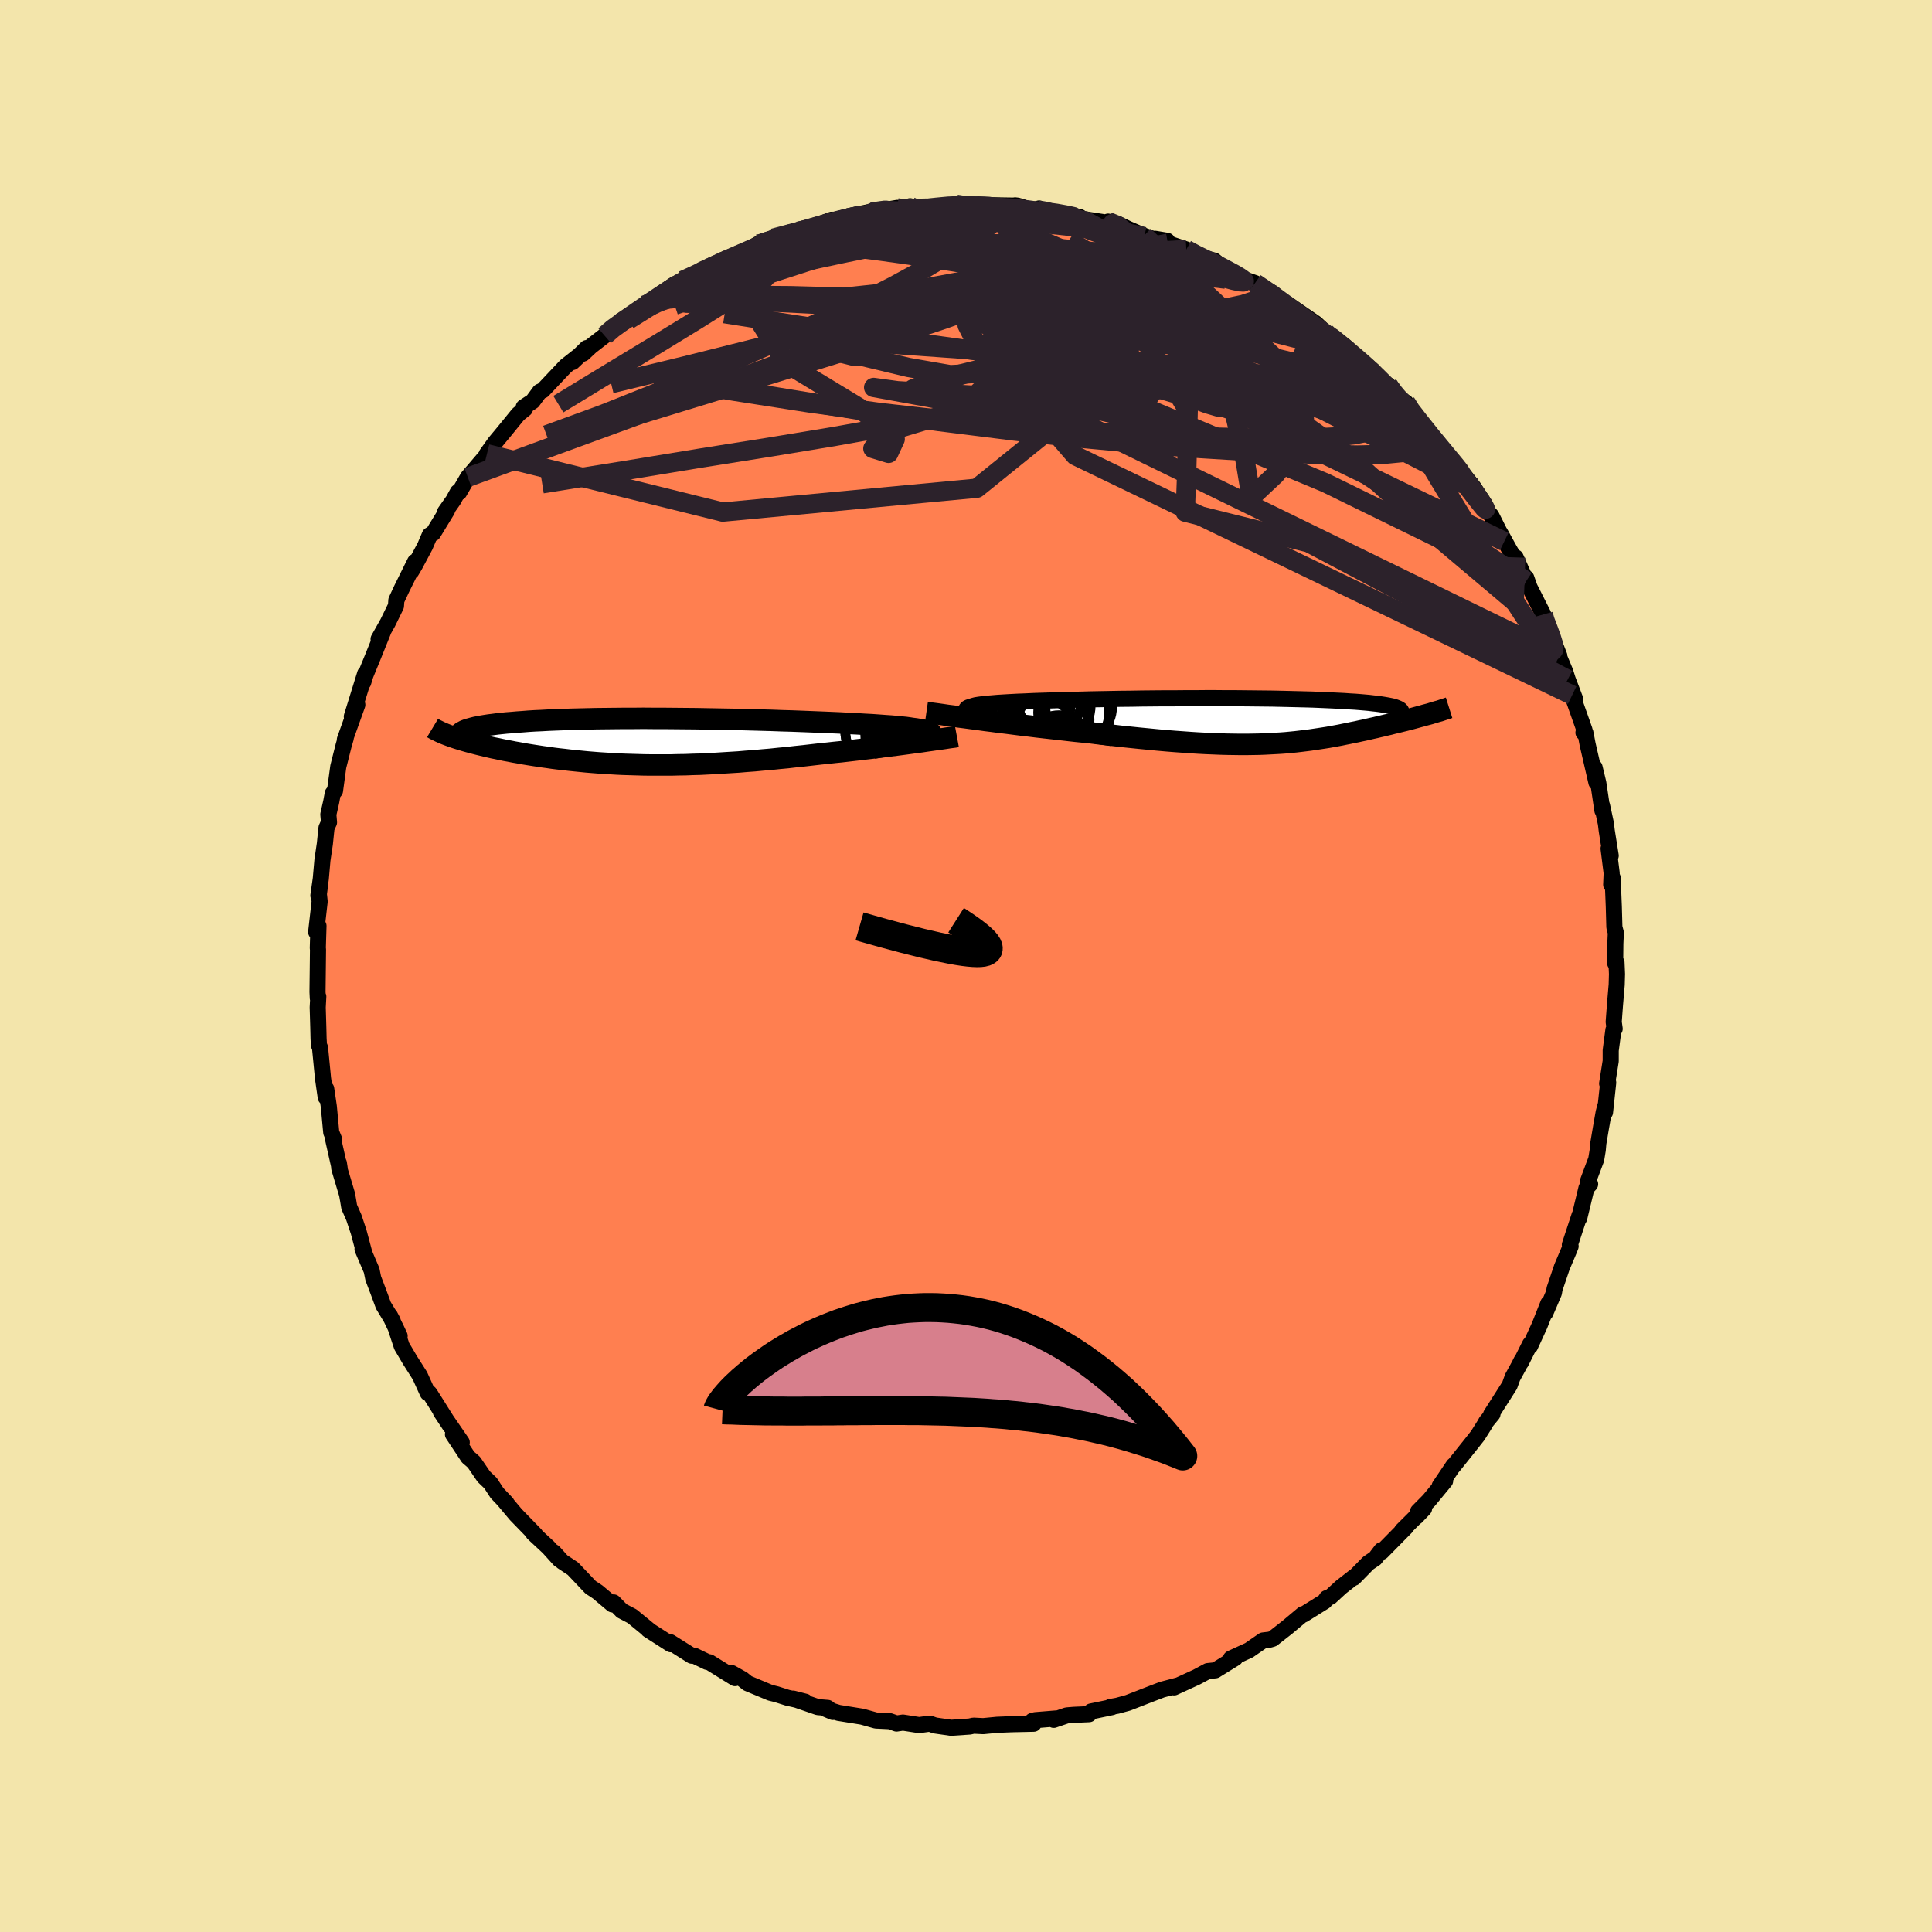 <svg viewBox="-100 -100 200 200" xmlns="http://www.w3.org/2000/svg" width="500" height="500" id="face-svg">
    <defs>
      <clipPath id="leftEyeClipPath">
        <polyline points="26.48,-0.39 26.73,-0.48 26.93,-0.56 27.08,-0.63 27.18,-0.71 27.23,-0.78 27.23,-0.85 27.19,-0.92 27.1,-0.98 26.96,-1.04 26.78,-1.1 26.55,-1.16 26.28,-1.22 25.97,-1.27 25.62,-1.33 25.22,-1.38 24.91,-1.43 24.54,-1.48 24.11,-1.52 23.62,-1.57 23.06,-1.62 22.46,-1.66 21.79,-1.71 21.08,-1.76 20.32,-1.8 19.51,-1.85 18.65,-1.89 17.76,-1.94 16.83,-1.98 15.86,-2.02 14.86,-2.06 13.84,-2.1 12.79,-2.14 11.72,-2.17 10.64,-2.21 9.54,-2.24 8.43,-2.27 7.31,-2.3 6.19,-2.32 5.07,-2.34 3.95,-2.36 2.84,-2.38 1.73,-2.39 0.63,-2.4 -0.45,-2.41 -1.51,-2.41 -2.56,-2.42 -3.59,-2.41 -4.6,-2.41 -5.58,-2.4 -6.53,-2.39 -7.46,-2.38 -8.36,-2.36 -9.23,-2.34 -10.08,-2.32 -10.88,-2.29 -11.66,-2.26 -12.41,-2.23 -13.12,-2.19 -13.8,-2.16 -14.45,-2.12 -15.07,-2.07 -15.65,-2.03 -16.21,-1.98 -16.74,-1.94 -17.23,-1.89 -17.7,-1.84 -18.15,-1.78 -18.56,-1.73 -18.95,-1.67 -19.31,-1.61 -19.64,-1.55 -19.94,-1.49 -20.22,-1.42 -20.47,-1.35 -20.7,-1.29 -20.9,-1.22 -21.08,-1.15 -21.23,-1.07 -21.36,-1 -22.41,-0.53 -22.15,-0.44 -21.88,-0.35 -21.59,-0.26 -21.29,-0.17 -20.99,-0.08 -20.67,0.01 -20.33,0.1 -19.99,0.19 -19.64,0.28 -19.27,0.37 -18.9,0.46 -18.51,0.55 -18.12,0.64 -17.71,0.72 -17.3,0.81 -16.87,0.9 -16.42,0.98 -15.97,1.07 -15.5,1.15 -15.03,1.24 -14.54,1.32 -14.04,1.4 -13.52,1.48 -13,1.56 -12.47,1.63 -11.93,1.71 -11.37,1.78 -10.81,1.84 -10.23,1.91 -9.65,1.97 -9.05,2.03 -8.45,2.09 -7.84,2.14 -7.21,2.19 -6.58,2.23 -5.94,2.27 -5.28,2.31 -4.62,2.34 -3.95,2.36 -3.27,2.38 -2.58,2.4 -1.88,2.41 -1.17,2.41 -0.45,2.41 0.28,2.41 1.02,2.39 1.77,2.38 2.52,2.35 3.29,2.33 4.07,2.29 4.86,2.25 5.65,2.2 6.46,2.15 7.27,2.1 8.09,2.03 8.92,1.97 9.76,1.89 10.6,1.82 11.45,1.73 12.31,1.65 13.17,1.55 14.04,1.46 14.91,1.36 15.78,1.26 16.48,1.19 17.19,1.11 17.89,1.04 18.58,0.96 19.27,0.88 19.96,0.8 20.63,0.72 21.3,0.64 21.96,0.56 22.61,0.48 23.24,0.4 23.87,0.32 24.47,0.24 25.06,0.16 25.63,0.08" />
      </clipPath>
      <clipPath id="rightEyeClipPath">
        <polyline points="-22.83,-0.07 -23.52,-0.2 -24.14,-0.33 -24.67,-0.46 -25.14,-0.57 -25.53,-0.68 -25.85,-0.79 -26.1,-0.88 -26.28,-0.98 -26.4,-1.06 -26.46,-1.15 -26.46,-1.22 -26.39,-1.3 -26.27,-1.37 -26.09,-1.43 -25.86,-1.5 -25.7,-1.55 -25.47,-1.61 -25.16,-1.66 -24.78,-1.71 -24.34,-1.76 -23.83,-1.8 -23.25,-1.85 -22.61,-1.89 -21.92,-1.93 -21.17,-1.97 -20.38,-2 -19.54,-2.04 -18.65,-2.07 -17.73,-2.1 -16.77,-2.13 -15.78,-2.16 -14.76,-2.18 -13.71,-2.21 -12.65,-2.23 -11.57,-2.25 -10.48,-2.27 -9.38,-2.28 -8.27,-2.3 -7.17,-2.31 -6.06,-2.32 -4.95,-2.32 -3.86,-2.33 -2.77,-2.33 -1.7,-2.34 -0.65,-2.34 0.39,-2.33 1.41,-2.33 2.41,-2.32 3.38,-2.31 4.32,-2.3 5.24,-2.29 6.13,-2.27 6.99,-2.25 7.81,-2.23 8.61,-2.21 9.37,-2.19 10.1,-2.16 10.79,-2.13 11.45,-2.1 12.08,-2.07 12.68,-2.04 13.24,-2 13.78,-1.97 14.28,-1.93 14.75,-1.89 15.2,-1.85 15.61,-1.8 16,-1.76 16.36,-1.71 16.69,-1.66 16.99,-1.61 17.26,-1.56 17.51,-1.51 17.73,-1.46 17.92,-1.4 18.08,-1.34 18.22,-1.28 18.34,-1.22 18.43,-1.16 21.3,-0.66 21.03,-0.59 20.76,-0.51 20.48,-0.44 20.19,-0.36 19.9,-0.28 19.6,-0.2 19.29,-0.12 18.98,-0.04 18.65,0.04 18.33,0.12 18,0.2 17.66,0.28 17.32,0.37 16.97,0.45 16.61,0.54 16.25,0.62 15.88,0.71 15.51,0.79 15.12,0.88 14.73,0.97 14.34,1.05 13.94,1.14 13.53,1.22 13.11,1.31 12.7,1.39 12.27,1.48 11.84,1.56 11.4,1.64 10.96,1.72 10.51,1.79 10.05,1.86 9.58,1.93 9.11,2 8.63,2.06 8.14,2.12 7.63,2.18 7.12,2.23 6.6,2.28 6.06,2.32 5.51,2.35 4.94,2.38 4.36,2.41 3.77,2.43 3.16,2.44 2.53,2.45 1.88,2.45 1.21,2.44 0.52,2.43 -0.19,2.41 -0.92,2.38 -1.67,2.35 -2.44,2.31 -3.24,2.26 -4.07,2.2 -4.91,2.14 -5.78,2.07 -6.68,1.99 -7.59,1.9 -8.53,1.81 -9.5,1.71 -10.48,1.61 -11.49,1.49 -12.51,1.38 -13.56,1.25 -14.34,1.17 -15.14,1.09 -15.94,1 -16.73,0.91 -17.53,0.82 -18.34,0.73 -19.13,0.64 -19.93,0.54 -20.72,0.45 -21.5,0.35 -22.27,0.25 -23.03,0.16 -23.78,0.06 -24.51,-0.03 -25.22,-0.13" />
      </clipPath>
      <filter id="fuzzy">
        <feTurbulence id="turbulence" baseFrequency="0.05" numOctaves="3" type="noise" result="noise" />
        <feDisplacementMap in="SourceGraphic" in2="noise" scale="2" />
      </filter>
      <linearGradient id="rainbowGradient" x1="0%" y1="0%" x2="100%" y2="0%">
        <stop offset="0%" style="stop-color: [object Object]; stop-opacity: 1" />
        <stop offset="50%" style="stop-color: [object Object]; stop-opacity: 1" />
        <stop offset="100%" style="stop-color: [object Object]; stop-opacity: 1" />
      </linearGradient>
    </defs>
    <rect x="-100" y="-100" width="100%" height="100%" fill="rgb(243, 229, 171)" />
    <polyline id="faceContour" points="67.34,-0.36 67.39,0.83 67.36,1.93 67.18,4.04 67.05,5.79 67.15,6.5 67.02,6.62 66.74,8.74 66.74,9.84 66.37,12.17 66.48,12.07 66.15,15.14 66.19,14.47 66.01,15.16 65.73,16.75 65.46,18.35 65.4,19.04 65.24,20.01 64.4,22.25 64.61,22.58 64.23,22.99 63.48,26.1 63.52,25.8 62.51,28.87 62.59,29.01 62.41,29.47 61.69,31.17 60.93,33.42 60.86,33.84 59.97,35.92 60.28,34.93 59.38,37.2 58.39,39.36 58.39,39.15 57.44,41.05 57.49,40.88 57.26,41.34 56.58,42.58 56.28,43.41 54.35,46.44 54.5,46.39 53.85,47.18 53.73,47.41 52.98,48.6 52.4,49.34 50.44,51.79 50.47,51.7 49.03,53.84 49.6,53.3 47.93,55.32 46.8,56.46 46.62,57.01 47.42,56.17 45.13,58.45 45.55,58.09 43.04,60.64 43,60.48 42.36,61.32 41.65,61.8 40.15,63.33 40.14,63.27 38.83,64.29 37.71,65.32 37.34,65.44 37.13,65.77 34.93,67.14 34.88,67.1 33.27,68.45 31.74,69.65 31.43,69.74 30.76,69.82 29.3,70.83 27.42,71.69 27.87,71.64 25.91,72.85 25.82,72.91 25.03,72.99 23.87,73.61 21.54,74.68 21.67,74.56 21.94,74.48 20.3,74.91 19.15,75.35 16.76,76.28 15.66,76.58 14.92,76.71 15.12,76.72 12.95,77.17 12.74,77.45 11.16,77.52 10.43,77.58 9.08,78.04 9.26,77.9 7.18,78.07 6.86,78.15 7,78.44 4.72,78.49 3.23,78.55 1.78,78.69 0.78,78.64 0.38,78.73 -1.54,78.86 -3.21,78.62 -3.73,78.44 -3.97,78.46 -4.85,78.58 -6.53,78.32 -7.19,78.42 -7.87,78.18 -9.32,78.11 -10.75,77.71 -13.18,77.32 -14.52,76.91 -13.79,77.22 -14.32,76.8 -15.34,76.72 -17.89,75.84 -16.64,76.16 -18.48,75.75 -19.61,75.39 -20.26,75.23 -22.61,74.25 -23.13,73.83 -24.25,73.2 -24.28,73.46 -23.91,73.72 -26.56,72.08 -26.8,72.04 -28.12,71.4 -28.39,71.4 -30.61,70 -30.56,70.21 -32.9,68.71 -32.78,68.77 -34.56,67.31 -35.63,66.75 -36.48,65.88 -36.6,66.09 -38.13,64.8 -38.55,64.52 -38.85,64.33 -40.69,62.39 -41.82,61.64 -42.68,60.68 -42.09,61.44 -43.23,60.18 -44.79,58.73 -44.58,58.87 -46.6,56.79 -47.79,55.37 -47.56,55.6 -48.55,54.56 -49.22,53.53 -49.92,52.86 -50.93,51.38 -51.14,51.19 -51.54,50.85 -53.11,48.48 -52.2,49.31 -54.37,46.15 -53.39,47.63 -55.52,44.24 -55.56,44.2 -55.72,44.21 -56.53,42.42 -57.56,40.8 -58.41,39.36 -59.07,37.36 -58.63,38.3 -59.65,36.17 -59.35,36.73 -60.31,35.14 -60.85,33.68 -61.36,32.34 -61.53,31.51 -62.47,29.31 -62.3,29.66 -62.87,27.53 -63.37,26.03 -63.85,24.94 -63.96,24.27 -64.07,23.65 -64.88,20.94 -64.92,20.41 -64.84,20.93 -65.5,18 -65.41,17.95 -65.71,17.22 -65.96,14.55 -66.23,12.72 -66.28,13.59 -66.56,11.64 -66.87,8.46 -66.98,8.2 -67.02,7.52 -67.05,6.3 -67.11,4.28 -67.05,3.17 -67.1,3.33 -67.13,2.68 -67.08,-1.69 -67.1,-1.87 -67.03,-4.15 -67.27,-3.52 -66.91,-6.67 -66.99,-7.45 -66.91,-8.07 -67.04,-7.29 -66.79,-9.04 -66.62,-10.97 -66.37,-12.65 -66.2,-14.3 -65.94,-14.87 -66.01,-15.69 -65.71,-17.01 -65.55,-17.87 -65.32,-18.14 -64.98,-20.64 -64.43,-22.82 -64.21,-23.58 -64.3,-23.43 -63.73,-25.03 -63.01,-27.04 -63.58,-25.82 -62.2,-30.26 -62.4,-29.36 -62.16,-30.14 -61.43,-31.92 -60.33,-34.65 -60.81,-33.84 -59.86,-35.53 -59.01,-37.27 -58.97,-37.86 -58.42,-39.04 -57.03,-41.85 -57.42,-40.86 -57.06,-41.47 -56,-43.46 -55.51,-44.61 -55.16,-44.8 -53.72,-47.16 -53.94,-46.98 -53.08,-48.2 -52.61,-49.06 -52.47,-49.03 -51.57,-50.59 -49.41,-53.12 -49.61,-53 -49.59,-53.02 -48.77,-54.17 -47.88,-55.24 -46.35,-57.12 -45.66,-57.67 -45.79,-57.85 -44.86,-58.46 -44.13,-59.45 -43.81,-59.59 -41.44,-62.1 -39.87,-63.34 -40.73,-62.52 -39.26,-63.97 -39.63,-63.4 -38.84,-64.14 -37.41,-65.25 -36.51,-66.13 -35.73,-66.61 -35.01,-67.07 -33.3,-68.41 -33.08,-68.59 -31.32,-69.73 -31.79,-69.46 -30.23,-70.53 -29.3,-70.98 -27.59,-71.69 -28.06,-71.64 -26.13,-72.49 -25.19,-73.09 -22.66,-74.05 -23.15,-73.7 -21.55,-74.73 -21.08,-74.82 -18.55,-75.63 -19.93,-75.35 -17.95,-75.86 -17.37,-76.06 -16.36,-76.17 -16.19,-76.41 -13.91,-77.25 -12.32,-77.24 -12.15,-77.62 -9.2,-78.21 -8.64,-78.21 -9.22,-78.13 -7.12,-78.48 -6.47,-78.23 -5.79,-78.65 -4.77,-78.33 -2.81,-78.55 -1,-78.85 -0.96,-78.8 1.25,-78.55 -0.29,-78.83 3.33,-78.74 5.34,-78.71 5.08,-78.74 5.65,-78.63 6.51,-78.31 8.06,-78.08 7.57,-78.42 8.22,-78.13 9.07,-77.82 11.79,-77.53 11.31,-77.45 15.24,-76.85 14.71,-77.06 15.86,-76.76 16.77,-76.31 18.43,-75.59 20.27,-74.94 20.83,-75.07 19.58,-75.28 20.9,-74.81 22.81,-74.17 24.56,-73.24 23.46,-73.61 25.71,-73.02 26.91,-72.03 27.91,-71.6 28.33,-71.25 29.93,-70.69 30.45,-70.29 31.75,-69.68 33.17,-68.44 32.91,-68.52 33.32,-68.51 36.21,-66.52 37.65,-65.17 37.23,-65.56 37.65,-65.2 37.44,-65.43 39.23,-64.15 40.8,-62.46 42.18,-61.6 41.29,-62.35 43.04,-60.3 43.7,-60.14 44.17,-59.21 45.53,-58.33 45.27,-58.32 47.73,-55.45 48.04,-55.13 48.22,-54.75 49.23,-53.48 50.21,-52.46 51.29,-51.01 51.75,-50.51 51.64,-50.72 52.56,-49.54 53.72,-47.76 53.45,-47.65 54.38,-46.62 55.72,-43.95 55.29,-44.85 56.21,-43.18 56.97,-41.88 56.9,-42.3 57.99,-39.85 58,-40.17 58.34,-39.2 59.76,-36.39 59.58,-36.46 60.56,-34.31 61.42,-32.11 61.08,-32.65 61.03,-32.88 62.03,-30.48 62.29,-29.66 63.06,-27.63 62.75,-28.04 64.03,-24.42 63.92,-24.16 64.12,-24.15 64.35,-22.95 65.26,-19 65.07,-20.56 65.46,-18.93 65.88,-16.1 65.84,-16.62 66.24,-14.75 66.33,-14 66.74,-11.42 66.52,-12.15 66.84,-9.61 66.79,-8.42 66.94,-9.13 67.06,-6.17 67.12,-4.02 67.27,-3.44 67.22,-2.32 67.2,-0.3 67.34,-0.36 67.39,0.83" fill="rgb(255, 127, 80)" stroke="black" stroke-width="1.667" stroke-linejoin="round" filter="url(#fuzzy)" />
    <g transform="translate(26.5 -25.39)">
      <polyline id="rightCountour" points="-22.83,-0.07 -23.52,-0.2 -24.14,-0.33 -24.67,-0.46 -25.14,-0.57 -25.53,-0.68 -25.85,-0.79 -26.1,-0.88 -26.28,-0.98 -26.4,-1.06 -26.46,-1.15 -26.46,-1.22 -26.39,-1.3 -26.27,-1.37 -26.09,-1.43 -25.86,-1.5 -25.7,-1.55 -25.47,-1.61 -25.16,-1.66 -24.78,-1.71 -24.34,-1.76 -23.83,-1.8 -23.25,-1.85 -22.61,-1.89 -21.92,-1.93 -21.17,-1.97 -20.38,-2 -19.54,-2.04 -18.65,-2.07 -17.73,-2.1 -16.77,-2.13 -15.78,-2.16 -14.76,-2.18 -13.71,-2.21 -12.65,-2.23 -11.57,-2.25 -10.48,-2.27 -9.38,-2.28 -8.27,-2.3 -7.17,-2.31 -6.06,-2.32 -4.95,-2.32 -3.86,-2.33 -2.77,-2.33 -1.7,-2.34 -0.65,-2.34 0.39,-2.33 1.41,-2.33 2.41,-2.32 3.38,-2.31 4.32,-2.3 5.24,-2.29 6.13,-2.27 6.99,-2.25 7.81,-2.23 8.61,-2.21 9.37,-2.19 10.1,-2.16 10.79,-2.13 11.45,-2.1 12.08,-2.07 12.68,-2.04 13.24,-2 13.78,-1.97 14.28,-1.93 14.75,-1.89 15.2,-1.85 15.61,-1.8 16,-1.76 16.36,-1.71 16.69,-1.66 16.99,-1.61 17.26,-1.56 17.51,-1.51 17.73,-1.46 17.92,-1.4 18.08,-1.34 18.22,-1.28 18.34,-1.22 18.43,-1.16 21.3,-0.66 21.03,-0.59 20.76,-0.51 20.48,-0.44 20.19,-0.36 19.9,-0.28 19.6,-0.2 19.29,-0.12 18.98,-0.04 18.65,0.04 18.33,0.12 18,0.2 17.66,0.28 17.32,0.37 16.97,0.45 16.61,0.54 16.25,0.62 15.88,0.71 15.51,0.79 15.12,0.88 14.73,0.97 14.34,1.05 13.94,1.14 13.53,1.22 13.11,1.31 12.7,1.39 12.27,1.48 11.84,1.56 11.4,1.64 10.96,1.72 10.51,1.79 10.05,1.86 9.58,1.93 9.11,2 8.63,2.06 8.14,2.12 7.63,2.18 7.12,2.23 6.6,2.28 6.06,2.32 5.51,2.35 4.94,2.38 4.36,2.41 3.77,2.43 3.16,2.44 2.53,2.45 1.88,2.45 1.21,2.44 0.52,2.43 -0.19,2.41 -0.92,2.38 -1.67,2.35 -2.44,2.31 -3.24,2.26 -4.07,2.2 -4.91,2.14 -5.78,2.07 -6.68,1.99 -7.59,1.9 -8.53,1.81 -9.5,1.71 -10.48,1.61 -11.49,1.49 -12.51,1.38 -13.56,1.25 -14.34,1.17 -15.14,1.09 -15.94,1 -16.73,0.91 -17.53,0.82 -18.34,0.73 -19.13,0.64 -19.93,0.54 -20.72,0.45 -21.5,0.35 -22.27,0.25 -23.03,0.16 -23.78,0.06 -24.51,-0.03 -25.22,-0.13" fill="white" stroke="white" stroke-width="0" stroke-linejoin="round" filter="url(#fuzzy)" />
    </g>
    <g transform="translate(-30.82 -23.22)">
      <polyline id="leftCountour" points="26.48,-0.39 26.73,-0.48 26.93,-0.56 27.08,-0.63 27.18,-0.71 27.23,-0.78 27.23,-0.85 27.19,-0.92 27.1,-0.98 26.96,-1.04 26.78,-1.1 26.55,-1.16 26.28,-1.22 25.97,-1.27 25.62,-1.33 25.22,-1.38 24.91,-1.43 24.54,-1.48 24.11,-1.52 23.62,-1.57 23.06,-1.62 22.46,-1.66 21.79,-1.71 21.08,-1.76 20.32,-1.8 19.51,-1.85 18.65,-1.89 17.76,-1.94 16.83,-1.98 15.86,-2.02 14.86,-2.06 13.84,-2.1 12.79,-2.14 11.72,-2.17 10.64,-2.21 9.54,-2.24 8.43,-2.27 7.31,-2.3 6.19,-2.32 5.07,-2.34 3.95,-2.36 2.84,-2.38 1.73,-2.39 0.63,-2.4 -0.45,-2.41 -1.51,-2.41 -2.56,-2.42 -3.59,-2.41 -4.6,-2.41 -5.58,-2.4 -6.53,-2.39 -7.46,-2.38 -8.36,-2.36 -9.23,-2.34 -10.08,-2.32 -10.88,-2.29 -11.66,-2.26 -12.41,-2.23 -13.12,-2.19 -13.8,-2.16 -14.45,-2.12 -15.07,-2.07 -15.65,-2.03 -16.21,-1.98 -16.74,-1.94 -17.23,-1.89 -17.7,-1.84 -18.15,-1.78 -18.56,-1.73 -18.95,-1.67 -19.31,-1.61 -19.64,-1.55 -19.94,-1.49 -20.22,-1.42 -20.47,-1.35 -20.7,-1.29 -20.9,-1.22 -21.08,-1.15 -21.23,-1.07 -21.36,-1 -22.41,-0.53 -22.15,-0.44 -21.88,-0.35 -21.59,-0.26 -21.29,-0.17 -20.99,-0.08 -20.67,0.01 -20.33,0.1 -19.99,0.19 -19.64,0.28 -19.27,0.37 -18.9,0.46 -18.51,0.55 -18.12,0.64 -17.71,0.72 -17.3,0.81 -16.87,0.9 -16.42,0.98 -15.97,1.07 -15.5,1.15 -15.03,1.24 -14.54,1.32 -14.04,1.4 -13.52,1.48 -13,1.56 -12.47,1.63 -11.93,1.71 -11.37,1.78 -10.81,1.84 -10.23,1.91 -9.65,1.97 -9.05,2.03 -8.45,2.09 -7.84,2.14 -7.21,2.19 -6.58,2.23 -5.94,2.27 -5.28,2.31 -4.62,2.34 -3.95,2.36 -3.27,2.38 -2.58,2.4 -1.88,2.41 -1.17,2.41 -0.45,2.41 0.28,2.41 1.02,2.39 1.77,2.38 2.52,2.35 3.29,2.33 4.07,2.29 4.86,2.25 5.65,2.2 6.46,2.15 7.27,2.1 8.09,2.03 8.92,1.97 9.76,1.89 10.6,1.82 11.45,1.73 12.31,1.65 13.17,1.55 14.04,1.46 14.91,1.36 15.78,1.26 16.48,1.19 17.19,1.11 17.89,1.04 18.58,0.96 19.27,0.88 19.96,0.8 20.63,0.72 21.3,0.64 21.96,0.56 22.61,0.48 23.24,0.4 23.87,0.32 24.47,0.24 25.06,0.16 25.63,0.08" fill="white" stroke="white" stroke-width="0" stroke-linejoin="round" filter="url(#fuzzy)" />
    </g>
    <g transform="translate(26.5 -25.39)">
      <polyline id="rightUpper" points="-11.39,1.8 -12.92,1.57 -14.37,1.34 -15.73,1.13 -17,0.93 -18.18,0.74 -19.28,0.56 -20.29,0.39 -21.22,0.23 -22.07,0.08 -22.83,-0.07 -23.52,-0.2 -24.14,-0.33 -24.67,-0.46 -25.14,-0.57 -25.53,-0.68 -25.85,-0.79 -26.1,-0.88 -26.28,-0.98 -26.4,-1.06 -26.46,-1.15 -26.46,-1.22 -26.39,-1.3 -26.27,-1.37 -26.09,-1.43 -25.86,-1.5 -25.7,-1.55 -25.47,-1.61 -25.16,-1.66 -24.78,-1.71 -24.34,-1.76 -23.83,-1.8 -23.25,-1.85 -22.61,-1.89 -21.92,-1.93 -21.17,-1.97 -20.38,-2 -19.54,-2.04 -18.65,-2.07 -17.73,-2.1 -16.77,-2.13 -15.78,-2.16 -14.76,-2.18 -13.71,-2.21 -12.65,-2.23 -11.57,-2.25 -10.48,-2.27 -9.38,-2.28 -8.27,-2.3 -7.17,-2.31 -6.06,-2.32 -4.95,-2.32 -3.86,-2.33 -2.77,-2.33 -1.7,-2.34 -0.65,-2.34 0.39,-2.33 1.41,-2.33 2.41,-2.32 3.38,-2.31 4.32,-2.3 5.24,-2.29 6.13,-2.27 6.99,-2.25 7.81,-2.23 8.61,-2.21 9.37,-2.19 10.1,-2.16 10.79,-2.13 11.45,-2.1 12.08,-2.07 12.68,-2.04 13.24,-2 13.78,-1.97 14.28,-1.93 14.75,-1.89 15.2,-1.85 15.61,-1.8 16,-1.76 16.36,-1.71 16.69,-1.66 16.99,-1.61 17.26,-1.56 17.51,-1.51 17.73,-1.46 17.92,-1.4 18.08,-1.34 18.22,-1.28 18.34,-1.22 18.43,-1.16 18.5,-1.1 18.54,-1.04 18.56,-0.97 18.56,-0.91 18.54,-0.84 18.49,-0.77 18.43,-0.7 18.35,-0.63 18.24,-0.56 18.12,-0.48" fill="none" stroke="black" stroke-width="1.667" stroke-linejoin="round" filter="url(#fuzzy)" />
      <polyline id="rightLower" points="-30.6,-0.86 -30.25,-0.81 -29.86,-0.76 -29.41,-0.7 -28.92,-0.63 -28.38,-0.55 -27.81,-0.48 -27.21,-0.39 -26.57,-0.31 -25.91,-0.22 -25.22,-0.13 -24.51,-0.03 -23.78,0.06 -23.03,0.16 -22.27,0.25 -21.5,0.35 -20.72,0.45 -19.93,0.54 -19.13,0.64 -18.34,0.73 -17.53,0.82 -16.73,0.91 -15.94,1 -15.14,1.09 -14.34,1.17 -13.56,1.25 -12.51,1.38 -11.49,1.49 -10.48,1.61 -9.5,1.71 -8.53,1.81 -7.59,1.9 -6.68,1.99 -5.78,2.07 -4.91,2.14 -4.07,2.2 -3.24,2.26 -2.44,2.31 -1.67,2.35 -0.92,2.38 -0.19,2.41 0.52,2.43 1.21,2.44 1.88,2.45 2.53,2.45 3.16,2.44 3.77,2.43 4.36,2.41 4.94,2.38 5.51,2.35 6.06,2.32 6.6,2.28 7.12,2.23 7.63,2.18 8.14,2.12 8.63,2.06 9.11,2 9.58,1.93 10.05,1.86 10.51,1.79 10.96,1.72 11.4,1.64 11.84,1.56 12.27,1.48 12.7,1.39 13.11,1.31 13.53,1.22 13.94,1.14 14.34,1.05 14.73,0.97 15.12,0.88 15.51,0.79 15.88,0.71 16.25,0.62 16.61,0.54 16.97,0.45 17.32,0.37 17.66,0.28 18,0.2 18.33,0.12 18.65,0.04 18.98,-0.04 19.29,-0.12 19.6,-0.2 19.9,-0.28 20.19,-0.36 20.48,-0.44 20.76,-0.51 21.03,-0.59 21.3,-0.66 21.56,-0.73 21.81,-0.81 22.05,-0.88 22.28,-0.95 22.51,-1.01 22.72,-1.08 22.93,-1.15 23.13,-1.21 23.32,-1.28 23.51,-1.34" fill="none" stroke="black" stroke-width="2.222" stroke-linejoin="round" filter="url(#fuzzy)" />
      <circle r="3.266" cx="-17.859" cy="-1.93" stroke="black" fill="none" stroke-width="1.0" filter="url(#fuzzy)" clip-path="url(#rightEyeClipPath)" /><circle r="4.434" cx="-18.144" cy="-0.12" stroke="black" fill="none" stroke-width="1.0" filter="url(#fuzzy)" clip-path="url(#rightEyeClipPath)" /><circle r="3.84" cx="-17.579" cy="0.76" stroke="black" fill="none" stroke-width="1.0" filter="url(#fuzzy)" clip-path="url(#rightEyeClipPath)" /><circle r="3.678" cx="-15.359" cy="-0.845" stroke="black" fill="none" stroke-width="1.0" filter="url(#fuzzy)" clip-path="url(#rightEyeClipPath)" /><circle r="4.492" cx="-18.079" cy="-1.65" stroke="black" fill="none" stroke-width="1.0" filter="url(#fuzzy)" clip-path="url(#rightEyeClipPath)" /><circle r="3.396" cx="-16.874" cy="2.82" stroke="black" fill="none" stroke-width="1.0" filter="url(#fuzzy)" clip-path="url(#rightEyeClipPath)" /><circle r="3.452" cx="-14.829" cy="-1.4" stroke="black" fill="none" stroke-width="1.0" filter="url(#fuzzy)" clip-path="url(#rightEyeClipPath)" /><circle r="3.54" cx="-19.244" cy="-1.34" stroke="black" fill="none" stroke-width="1.0" filter="url(#fuzzy)" clip-path="url(#rightEyeClipPath)" /><circle r="4.876" cx="-16.509" cy="-0.59" stroke="black" fill="none" stroke-width="1.0" filter="url(#fuzzy)" clip-path="url(#rightEyeClipPath)" /><circle r="3.482" cx="-18.704" cy="1.1" stroke="black" fill="none" stroke-width="1.0" filter="url(#fuzzy)" clip-path="url(#rightEyeClipPath)" />
      </g>
    <g transform="translate(-30.82 -23.22)">
      <polyline id="leftUpper" points="21.22,0.67 21.97,0.54 22.68,0.42 23.33,0.3 23.93,0.19 24.48,0.08 24.98,-0.02 25.43,-0.12 25.83,-0.22 26.18,-0.31 26.48,-0.39 26.73,-0.48 26.93,-0.56 27.08,-0.63 27.18,-0.71 27.23,-0.78 27.23,-0.85 27.19,-0.92 27.1,-0.98 26.96,-1.04 26.78,-1.1 26.55,-1.16 26.28,-1.22 25.97,-1.27 25.62,-1.33 25.22,-1.38 24.91,-1.43 24.54,-1.48 24.11,-1.52 23.62,-1.57 23.06,-1.62 22.46,-1.66 21.79,-1.71 21.08,-1.76 20.32,-1.8 19.51,-1.85 18.65,-1.89 17.76,-1.94 16.83,-1.98 15.86,-2.02 14.86,-2.06 13.84,-2.1 12.79,-2.14 11.72,-2.17 10.64,-2.21 9.54,-2.24 8.43,-2.27 7.31,-2.3 6.19,-2.32 5.07,-2.34 3.95,-2.36 2.84,-2.38 1.73,-2.39 0.63,-2.4 -0.45,-2.41 -1.51,-2.41 -2.56,-2.42 -3.59,-2.41 -4.6,-2.41 -5.58,-2.4 -6.53,-2.39 -7.46,-2.38 -8.36,-2.36 -9.23,-2.34 -10.08,-2.32 -10.88,-2.29 -11.66,-2.26 -12.41,-2.23 -13.12,-2.19 -13.8,-2.16 -14.45,-2.12 -15.07,-2.07 -15.65,-2.03 -16.21,-1.98 -16.74,-1.94 -17.23,-1.89 -17.7,-1.84 -18.15,-1.78 -18.56,-1.73 -18.95,-1.67 -19.31,-1.61 -19.64,-1.55 -19.94,-1.49 -20.22,-1.42 -20.47,-1.35 -20.7,-1.29 -20.9,-1.22 -21.08,-1.15 -21.23,-1.07 -21.36,-1 -21.47,-0.93 -21.55,-0.85 -21.62,-0.77 -21.66,-0.7 -21.68,-0.62 -21.68,-0.54 -21.66,-0.46 -21.62,-0.38 -21.56,-0.29 -21.49,-0.21" fill="none" stroke="black" stroke-width="2.222" stroke-linejoin="round" filter="url(#fuzzy)" />
      <polyline id="leftLower" points="29.88,-0.53 29.61,-0.48 29.29,-0.44 28.94,-0.39 28.56,-0.33 28.14,-0.27 27.69,-0.21 27.21,-0.14 26.71,-0.07 26.18,0.01 25.63,0.08 25.06,0.16 24.47,0.24 23.87,0.32 23.24,0.4 22.61,0.48 21.96,0.56 21.3,0.64 20.63,0.72 19.96,0.8 19.27,0.88 18.58,0.96 17.89,1.04 17.19,1.11 16.48,1.19 15.78,1.26 14.91,1.36 14.04,1.46 13.17,1.55 12.31,1.65 11.45,1.73 10.6,1.82 9.76,1.89 8.92,1.97 8.09,2.03 7.27,2.1 6.46,2.15 5.65,2.2 4.86,2.25 4.07,2.29 3.29,2.33 2.52,2.35 1.77,2.38 1.02,2.39 0.28,2.41 -0.45,2.41 -1.17,2.41 -1.88,2.41 -2.58,2.4 -3.27,2.38 -3.95,2.36 -4.62,2.34 -5.28,2.31 -5.94,2.27 -6.58,2.23 -7.21,2.19 -7.84,2.14 -8.45,2.09 -9.05,2.03 -9.65,1.97 -10.23,1.91 -10.81,1.84 -11.37,1.78 -11.93,1.71 -12.47,1.63 -13,1.56 -13.52,1.48 -14.04,1.4 -14.54,1.32 -15.03,1.24 -15.5,1.15 -15.97,1.07 -16.42,0.98 -16.87,0.9 -17.3,0.81 -17.71,0.72 -18.12,0.64 -18.51,0.55 -18.9,0.46 -19.27,0.37 -19.64,0.28 -19.99,0.19 -20.33,0.1 -20.67,0.01 -20.99,-0.08 -21.29,-0.17 -21.59,-0.26 -21.88,-0.35 -22.15,-0.44 -22.41,-0.53 -22.66,-0.62 -22.9,-0.71 -23.13,-0.8 -23.34,-0.89 -23.55,-0.98 -23.74,-1.07 -23.92,-1.16 -24.09,-1.24 -24.25,-1.33 -24.4,-1.42" fill="none" stroke="black" stroke-width="2.222" stroke-linejoin="round" filter="url(#fuzzy)" />
      <circle r="4.496" cx="26.09" cy="-0.161" stroke="black" fill="none" stroke-width="1.0" filter="url(#fuzzy)" clip-path="url(#leftEyeClipPath)" /><circle r="4.492" cx="24.835" cy="0.999" stroke="black" fill="none" stroke-width="1.0" filter="url(#fuzzy)" clip-path="url(#leftEyeClipPath)" /><circle r="3.506" cx="26.63" cy="0.119" stroke="black" fill="none" stroke-width="1.0" filter="url(#fuzzy)" clip-path="url(#leftEyeClipPath)" /><circle r="4.716" cx="25.1" cy="-0.821" stroke="black" fill="none" stroke-width="1.0" filter="url(#fuzzy)" clip-path="url(#leftEyeClipPath)" /><circle r="4.606" cx="22.92" cy="-1.171" stroke="black" fill="none" stroke-width="1.0" filter="url(#fuzzy)" clip-path="url(#leftEyeClipPath)" /><circle r="3.448" cx="26.64" cy="1.819" stroke="black" fill="none" stroke-width="1.0" filter="url(#fuzzy)" clip-path="url(#leftEyeClipPath)" /><circle r="3.74" cx="26.16" cy="0.129" stroke="black" fill="none" stroke-width="1.0" filter="url(#fuzzy)" clip-path="url(#leftEyeClipPath)" /><circle r="3.97" cx="25.78" cy="-2.656" stroke="black" fill="none" stroke-width="1.0" filter="url(#fuzzy)" clip-path="url(#leftEyeClipPath)" /><circle r="4.904" cx="23.22" cy="-1.216" stroke="black" fill="none" stroke-width="1.0" filter="url(#fuzzy)" clip-path="url(#leftEyeClipPath)" /><circle r="4.02" cx="25.685" cy="0.679" stroke="black" fill="none" stroke-width="1.0" filter="url(#fuzzy)" clip-path="url(#leftEyeClipPath)" />
    </g>
    <g id="hairs">
      <polyline points="-6.47,-78.23 -5.56,-78.42 -4.16,-78.45 -2.52,-78.47 -0.86,-78.46 0.74,-78.42 2.28,-78.37 3.77,-78.32 5.19,-78.26 6.44,-78.2 7.43,-78.14 8.08,-78.09 8.39,-78.07 8.41,-78.08 8.22,-78.13 7.93,-78.18 7.52,-78.21" fill="none" stroke="rgb(44, 34, 43)" stroke-width="2" stroke-linejoin="round" filter="url(#fuzzy)" /><polyline points="47.73,-55.45 47.84,-55.11 47.71,-54.61 47.29,-54.03 46.45,-53.5 45.06,-53.14 43.09,-52.95 40.52,-52.89 37.37,-52.94 33.61,-53.06 29.24,-53.26 24.21,-53.57 18.51,-54.01 12.11,-54.61 5,-55.38 -2.81,-56.36 -11.29,-57.56 -20.38,-59.04 -30.04,-60.84" fill="none" stroke="rgb(44, 34, 43)" stroke-width="2" stroke-linejoin="round" filter="url(#fuzzy)" /><polyline points="-21.08,-74.82 -19.62,-75.31 -18.67,-75.59 -17.61,-75.86 -16.39,-76.15 -15.05,-76.48 -13.64,-76.82 -12.24,-77.17 -10.94,-77.5 -9.82,-77.78 -8.97,-78 -8.44,-78.15 -8.24,-78.23 -8.34,-78.24 -8.76,-78.19 -9.75,-78.04" fill="none" stroke="rgb(44, 34, 43)" stroke-width="2" stroke-linejoin="round" filter="url(#fuzzy)" /><polyline points="-4.77,-78.33 -3.09,-78.54 -1.82,-78.66 -0.9,-78.7 -0.18,-78.7 0.41,-78.69 0.84,-78.66 0.99,-78.6 0.72,-78.51 -0.04,-78.37 -1.34,-78.18 -3.2,-77.93 -5.68,-77.62 -8.8,-77.23 -12.51,-76.72" fill="none" stroke="rgb(44, 34, 43)" stroke-width="2" stroke-linejoin="round" filter="url(#fuzzy)" /><polyline points="45.53,-58.33 46.03,-57.54 46.99,-56.3 47.91,-55.15 48.76,-54.06 49.6,-53 50.41,-51.97 51.16,-51.02 51.82,-50.15 52.4,-49.39 52.88,-48.73 53.27,-48.16 53.56,-47.71 53.73,-47.41 53.78,-47.29 53.68,-47.37 53.41,-47.7 52.93,-48.3 52.22,-49.22 51.28,-50.47 50.15,-52 48.94,-53.71" fill="none" stroke="rgb(44, 34, 43)" stroke-width="2" stroke-linejoin="round" filter="url(#fuzzy)" /><polyline points="-35.73,-66.61 -34.7,-67.26 -33.37,-68 -31.91,-68.67 -30.32,-69.29 -28.56,-69.87 -26.63,-70.45 -24.54,-71.02 -22.31,-71.6 -19.95,-72.17 -17.49,-72.74 -14.97,-73.29 -12.42,-73.83 -9.91,-74.34 -7.49,-74.83 -5.17,-75.3 -2.98,-75.75 -0.95,-76.16 0.91,-76.53 2.56,-76.88 3.99,-77.24 5.21,-77.61 6.35,-78.01" fill="none" stroke="rgb(44, 34, 43)" stroke-width="2" stroke-linejoin="round" filter="url(#fuzzy)" /><polyline points="29.93,-70.69 30.72,-70.16 31.77,-69.44 32.83,-68.67 33.91,-67.87 35.05,-67.04 36.19,-66.2 37.22,-65.44 38.03,-64.83 38.64,-64.37 39.07,-64.05 39.34,-63.85 39.41,-63.8 39.28,-63.9 38.94,-64.16 38.44,-64.55 37.7,-65.18" fill="none" stroke="rgb(44, 34, 43)" stroke-width="2" stroke-linejoin="round" filter="url(#fuzzy)" /><polyline points="48.22,-54.75 49.16,-53.62 49.98,-52.63 50.61,-51.87 51.06,-51.3 51.35,-50.85 51.53,-50.48 51.59,-50.18 51.5,-50 51.27,-49.97 50.85,-50.14 50.23,-50.55 49.35,-51.23 48.2,-52.22 46.75,-53.52 45.02,-55.11 43.01,-57.01 40.69,-59.21 38.02,-61.74 34.96,-64.63 31.53,-67.92" fill="none" stroke="rgb(44, 34, 43)" stroke-width="2" stroke-linejoin="round" filter="url(#fuzzy)" /><polyline points="44.17,-59.21 45.05,-58.5 45.67,-57.71 46.11,-56.93 46.28,-56.33 46.17,-55.92 45.79,-55.69 45.14,-55.64 44.19,-55.8 42.9,-56.18 41.24,-56.77 39.2,-57.54 36.76,-58.5 33.9,-59.65 30.6,-61.02 26.86,-62.64 22.64,-64.53 17.9,-66.71 12.57,-69.18 6.63,-71.94 0.21,-74.99" fill="none" stroke="rgb(44, 34, 43)" stroke-width="2" stroke-linejoin="round" filter="url(#fuzzy)" /><polyline points="43.7,-60.14 44.29,-59.34 44.88,-58.64 45.38,-57.93 45.72,-57.3 45.82,-56.83 45.66,-56.55 45.21,-56.48 44.47,-56.63 43.38,-57.02 41.91,-57.66 40.04,-58.54 37.76,-59.65 35.06,-61 31.97,-62.58 28.52,-64.44 24.71,-66.58 20.52,-69.05 15.86,-71.89 10.67,-75.12" fill="none" stroke="rgb(44, 34, 43)" stroke-width="2" stroke-linejoin="round" filter="url(#fuzzy)" /><polyline points="22.81,-74.17 23.81,-73.63 24.54,-73.27 25.42,-72.85 26.32,-72.41 27.13,-71.98 27.8,-71.62 28.32,-71.31 28.66,-71.07 28.81,-70.9 28.71,-70.81 28.35,-70.83 27.7,-70.97 26.72,-71.24 25.36,-71.67 23.52,-72.29 21.16,-73.12 18.29,-74.16 15,-75.36 11.39,-76.74" fill="none" stroke="rgb(44, 34, 43)" stroke-width="2" stroke-linejoin="round" filter="url(#fuzzy)" /><polyline points="-8.64,-78.21 -8.27,-78.19 -6.95,-78.16 -5.24,-78.06 -3.25,-77.91 -1.01,-77.72 1.4,-77.52 3.85,-77.29 6.26,-77.06 8.57,-76.8 10.78,-76.56 12.87,-76.33 14.8,-76.13 16.61,-75.89 18.46,-75.5" fill="none" stroke="rgb(44, 34, 43)" stroke-width="2" stroke-linejoin="round" filter="url(#fuzzy)" /><polyline points="15.24,-76.85 15.17,-76.85 15.52,-76.56 15.89,-76.1 16.03,-75.59 15.75,-75.09 15.01,-74.58 13.83,-74.03 12.28,-73.4 10.36,-72.66 8.05,-71.82 5.31,-70.89 2.11,-69.9 -1.58,-68.86 -5.78,-67.78 -10.56,-66.63 -15.98,-65.35 -22.16,-63.86 -29.12,-62.12 -36.73,-60.28" fill="none" stroke="rgb(44, 34, 43)" stroke-width="2" stroke-linejoin="round" filter="url(#fuzzy)" /><polyline points="-37.41,-65.25 -36.55,-65.99 -35.6,-66.68 -34.56,-67.41 -33.5,-68.14 -32.48,-68.84 -31.53,-69.47 -30.68,-70.02 -29.91,-70.5 -29.24,-70.89 -28.7,-71.19 -28.3,-71.39 -28.08,-71.47 -28.07,-71.42 -28.32,-71.2 -28.89,-70.78 -29.82,-70.15 -31.15,-69.28 -32.86,-68.19 -34.95,-66.88" fill="none" stroke="rgb(44, 34, 43)" stroke-width="2" stroke-linejoin="round" filter="url(#fuzzy)" /><polyline points="-7.12,-78.48 -6.5,-78.4 -5.77,-78.4 -4.96,-78.4 -4.24,-78.36 -3.77,-78.26 -3.62,-78.07 -3.82,-77.8 -4.36,-77.43 -5.24,-76.96 -6.54,-76.39 -8.31,-75.69 -10.61,-74.86 -13.44,-73.9 -16.77,-72.81 -20.64,-71.56 -25.1,-70.11 -30.16,-68.41" fill="none" stroke="rgb(44, 34, 43)" stroke-width="2" stroke-linejoin="round" filter="url(#fuzzy)" /><polyline points="-21.08,-74.82 -19.66,-75.3 -18.86,-75.57 -18.01,-75.82 -17.05,-76.09 -16.01,-76.38 -14.92,-76.69 -13.81,-77 -12.76,-77.28 -11.87,-77.51 -11.21,-77.66 -10.82,-77.72 -10.73,-77.69 -10.9,-77.58 -11.31,-77.4 -11.93,-77.17 -12.78,-76.88 -13.9,-76.54 -15.37,-76.12 -17.32,-75.56 -19.87,-74.81" fill="none" stroke="rgb(44, 34, 43)" stroke-width="2" stroke-linejoin="round" filter="url(#fuzzy)" /><polyline points="-21.55,-74.73 -20.54,-74.92 -19.21,-75.03 -17.71,-75.01 -15.94,-74.87 -13.87,-74.64 -11.48,-74.35 -8.8,-74 -5.86,-73.59 -2.74,-73.13 0.51,-72.6 3.82,-72 7.14,-71.34 10.46,-70.64 13.78,-69.89 17.12,-69.12 20.49,-68.33 23.89,-67.52 27.29,-66.7 30.66,-65.87 33.92,-65.03 36.89,-64.31" fill="none" stroke="rgb(44, 34, 43)" stroke-width="2" stroke-linejoin="round" filter="url(#fuzzy)" /><polyline points="-27.59,-71.69 -27.26,-71.94 -26.1,-72.49 -24.69,-73.11 -23.32,-73.7 -22.07,-74.22 -20.98,-74.68 -20.04,-75.07 -19.27,-75.37 -18.69,-75.59 -18.3,-75.74 -18.1,-75.8 -18.12,-75.78 -18.41,-75.67 -19.02,-75.43 -20.04,-75.02 -21.41,-74.47" fill="none" stroke="rgb(44, 34, 43)" stroke-width="2" stroke-linejoin="round" filter="url(#fuzzy)" /><polyline points="-19.93,-75.35 -18.45,-75.74 -17.39,-76.02 -16.39,-76.3 -15.33,-76.61 -14.23,-76.92 -13.17,-77.2 -12.25,-77.42 -11.54,-77.57 -11.06,-77.63 -10.82,-77.62 -10.81,-77.53 -11.01,-77.37 -11.44,-77.13 -12.11,-76.81 -13.09,-76.41 -14.44,-75.9 -16.26,-75.27 -18.6,-74.49 -21.47,-73.57 -24.65,-72.55" fill="none" stroke="rgb(44, 34, 43)" stroke-width="2" stroke-linejoin="round" filter="url(#fuzzy)" /><polyline points="59.76,-36.39 59.93,-35.79 60.33,-34.74 60.63,-33.9 60.79,-33.37 60.85,-33.02 60.85,-32.78 60.76,-32.64 60.54,-32.7 60.15,-33.03 59.57,-33.7 58.77,-34.78 57.74,-36.29 56.46,-38.25 54.92,-40.69 53.08,-43.64 50.95,-47.12 48.56,-51.08 45.92,-55.52" fill="none" stroke="rgb(44, 34, 43)" stroke-width="2" stroke-linejoin="round" filter="url(#fuzzy)" /><polyline points="1.25,-78.55 1.26,-78.68 2.35,-78.64 3.22,-78.49 3.63,-78.25 3.66,-77.92 3.39,-77.5 2.86,-77 2.13,-76.42 1.19,-75.74 0.06,-74.94 -1.31,-74.01 -2.99,-72.95 -5.02,-71.75 -7.46,-70.42 -10.32,-68.96 -13.62,-67.37 -17.39,-65.63 -21.66,-63.72 -26.48,-61.64 -31.83,-59.41 -37.55,-57.13 -43.43,-54.98" fill="none" stroke="rgb(44, 34, 43)" stroke-width="2" stroke-linejoin="round" filter="url(#fuzzy)" /><polyline points="-17.37,-76.06 -16.62,-76.2 -15.9,-76.36 -15.22,-76.44 -14.75,-76.38 -14.63,-76.12 -14.96,-75.64 -15.81,-74.89 -17.21,-73.84 -19.14,-72.5 -21.57,-70.88 -24.48,-69.01 -27.87,-66.88 -31.84,-64.45 -36.55,-61.6 -42.2,-58.16" fill="none" stroke="rgb(44, 34, 43)" stroke-width="2" stroke-linejoin="round" filter="url(#fuzzy)" /><polyline points="-21.08,-74.82 -19.48,-75.25 -18.14,-75.38 -16.37,-75.39 -14.14,-75.36 -11.52,-75.29 -8.55,-75.22 -5.28,-75.13 -1.79,-75.01 1.84,-74.84 5.49,-74.61 9.1,-74.33 12.61,-74 16.06,-73.64 19.45,-73.29 22.72,-73.02" fill="none" stroke="rgb(44, 34, 43)" stroke-width="2" stroke-linejoin="round" filter="url(#fuzzy)" /><polyline points="30.45,-70.29 31.49,-69.59 32.02,-68.95 32.23,-68.33 32.24,-67.64 32,-66.91 31.38,-66.21 30.34,-65.55 28.9,-64.91 27.1,-64.23 24.94,-63.47 22.43,-62.64 19.52,-61.77 16.18,-60.87 12.4,-59.97 8.15,-59.03 3.44,-58.05 -1.75,-57.02 -7.42,-55.93 -13.56,-54.83 -20.22,-53.73 -27.46,-52.58 -35.37,-51.28 -43.87,-49.92" fill="none" stroke="rgb(44, 34, 43)" stroke-width="2" stroke-linejoin="round" filter="url(#fuzzy)" /><polyline points="37.65,-65.2 38.1,-64.88 39.17,-64.01 40.26,-63.09 41.19,-62.28 41.96,-61.57 42.64,-60.92 43.24,-60.32 43.78,-59.76 44.23,-59.25 44.58,-58.8 44.8,-58.45 44.88,-58.22 44.78,-58.14 44.47,-58.26 43.92,-58.59 43.13,-59.16 42.07,-59.96 40.75,-61 39.16,-62.26 37.29,-63.74 35.12,-65.44 32.66,-67.36 29.95,-69.53" fill="none" stroke="rgb(44, 34, 43)" stroke-width="2" stroke-linejoin="round" filter="url(#fuzzy)" /><polyline points="-1,-78.85 -0.42,-78.76 0.59,-78.68 1.88,-78.62 3.35,-78.54 4.81,-78.44 6.14,-78.3 7.29,-78.15 8.28,-78.01 9.13,-77.88 9.84,-77.78 10.42,-77.69 10.86,-77.62 11.1,-77.58 11.09,-77.58 10.79,-77.65 10.19,-77.77 9.36,-77.92 8.29,-78.07" fill="none" stroke="rgb(44, 34, 43)" stroke-width="2" stroke-linejoin="round" filter="url(#fuzzy)" /><polyline points="-33.3,-68.41 -32.43,-68.73 -30.76,-69.04 -28.47,-69.25 -25.57,-69.38 -22.12,-69.42 -18.17,-69.39 -13.77,-69.27 -8.96,-69.08 -3.78,-68.82 1.71,-68.47 7.43,-68.04 13.29,-67.55 19.21,-67.07 25.12,-66.65 31.06,-66.18" fill="none" stroke="rgb(44, 34, 43)" stroke-width="2" stroke-linejoin="round" filter="url(#fuzzy)" /><polyline points="37.23,-65.56 37.51,-65.3 37.9,-64.86 38.36,-64.22 38.64,-63.57 38.61,-63.02 38.24,-62.58 37.55,-62.22 36.57,-61.93 35.3,-61.69 33.73,-61.49 31.83,-61.35 29.57,-61.27 26.92,-61.27 23.83,-61.37 20.3,-61.58 16.3,-61.9 11.83,-62.35 6.88,-62.93 1.44,-63.63 -4.47,-64.45 -10.86,-65.36 -17.7,-66.38 -24.98,-67.53" fill="none" stroke="rgb(44, 34, 43)" stroke-width="2" stroke-linejoin="round" filter="url(#fuzzy)" /><polyline points="14.71,-77.06 15.64,-76.68 16.34,-76.14 16.68,-75.55 16.49,-74.97 15.75,-74.39 14.54,-73.74 12.91,-72.98 10.88,-72.06 8.38,-70.98 5.38,-69.76 1.82,-68.41 -2.3,-66.94 -7.01,-65.38 -12.37,-63.68 -18.44,-61.8 -25.25,-59.7 -32.8,-57.39 -40.99,-55.03" fill="none" stroke="rgb(44, 34, 43)" stroke-width="2" stroke-linejoin="round" filter="url(#fuzzy)" /><polyline points="43.7,-60.14 44.22,-59.33 44.61,-58.58 44.76,-57.79 44.6,-57.02 44.08,-56.34 43.18,-55.78 41.88,-55.33 40.19,-54.99 38.07,-54.76 35.52,-54.64 32.5,-54.62 29.03,-54.67 25.09,-54.77 20.68,-54.93 15.77,-55.15 10.36,-55.47 4.45,-55.91 -1.97,-56.51 -8.85,-57.29 -16.18,-58.28 -23.94,-59.49 -32.22,-60.88" fill="none" stroke="rgb(44, 34, 43)" stroke-width="2" stroke-linejoin="round" filter="url(#fuzzy)" /><polyline points="29.93,-70.69 30.46,-70.24 30.76,-69.72 30.55,-69.27 29.86,-68.87 28.71,-68.49 27.01,-68.13 24.64,-67.88 21.49,-67.75 17.55,-67.74 12.85,-67.79 7.46,-67.85 1.34,-67.95 -5.63,-68.11 -13.55,-68.4 -22.29,-68.84" fill="none" stroke="rgb(44, 34, 43)" stroke-width="2" stroke-linejoin="round" filter="url(#fuzzy)" /><polyline points="-29.3,-70.98 -28.16,-71.49 -27.16,-71.98 -25.97,-72.54 -24.7,-73.12 -23.48,-73.66 -22.38,-74.14 -21.44,-74.55 -20.67,-74.88 -20.08,-75.12 -19.71,-75.26 -19.58,-75.28 -19.72,-75.19 -20.14,-74.97 -20.9,-74.62 -22.08,-74.1 -23.73,-73.38 -25.75,-72.5" fill="none" stroke="rgb(44, 34, 43)" stroke-width="2" stroke-linejoin="round" filter="url(#fuzzy)" /><polyline points="-21.08,-74.82 -19.51,-75.25 -18.25,-75.36 -16.62,-75.36 -14.58,-75.3 -12.18,-75.21 -9.44,-75.09 -6.41,-74.93 -3.14,-74.72 0.28,-74.43 3.77,-74.07 7.23,-73.66 10.62,-73.23 13.95,-72.79 17.26,-72.34 20.56,-71.89 23.79,-71.47 26.88,-71.1" fill="none" stroke="rgb(44, 34, 43)" stroke-width="2" stroke-linejoin="round" filter="url(#fuzzy)" /><polyline points="55.72,-43.95 27.92,-57.39 20.57,-59.89 13.66,-63.1 6.65,-65.85 1.7,-66.95 0.12,-66.33 1,-64.58 2.04,-62.62 1.32,-61.36 -1.64,-61.21 -5.95,-61.96 -10.18,-62.97 -13.06,-63.66 -13.94,-63.79 -13.06,-63.48 -11.56,-63.1 -10.88,-63.2 -11.41,-64.27 -11.2,-66.38 -6.64,-68.48 4.61,-68.74 19.68,-67.73 18.43,-75.59" fill="none" stroke="rgb(44, 34, 43)" stroke-width="2" stroke-linejoin="round" filter="url(#fuzzy)" /><polyline points="52.56,-49.54 25.05,-63.66 -0.29,-67.77 -13.56,-68.38 -14.91,-68.98 -8.78,-69.64 0.23,-69.41 8.48,-68.04 13.5,-66.37 14.31,-65.55 11.36,-66.13 5.55,-67.65 -2.75,-68.98 -13.22,-69.21 -23.6,-68.53 -28.94,-68.61 -24.28,-71.78 -9.2,-78.21" fill="none" stroke="rgb(44, 34, 43)" stroke-width="2" stroke-linejoin="round" filter="url(#fuzzy)" /><polyline points="33.17,-68.44 27.37,-67.06 9.49,-63.78 -3.25,-60.62 -5.49,-59.74 -1.5,-60.85 3.87,-62.49 8.58,-63.36 12.66,-62.96 16.8,-61.5 21.18,-59.64 24.92,-58.21 26.11,-57.86 22.92,-58.88 15.34,-61.12 6.3,-64.08 0.7,-67.14 1.61,-69.75 6.2,-71.67 8.56,-73.34 22.81,-74.17" fill="none" stroke="rgb(44, 34, 43)" stroke-width="2" stroke-linejoin="round" filter="url(#fuzzy)" /><polyline points="62.75,-28.04 11.31,-52.83 4.58,-60.63 10.08,-60.25 17.11,-58.05 21.44,-56.27 22.52,-55.01 21.76,-54.06 20.92,-53.57 20.79,-53.85 20.63,-54.93 18.68,-56.38 13.59,-57.55 5.7,-57.82 -2.63,-56.95 -8.3,-55.25 -9.64,-53.57 -8.01,-53.07 -7.33,-54.54 -11.12,-57.84 -18.65,-62.41 -22.8,-69 -16.36,-76.17" fill="none" stroke="rgb(44, 34, 43)" stroke-width="2" stroke-linejoin="round" filter="url(#fuzzy)" /><polyline points="-5.79,-78.65 29.21,-60.03 34.14,-57.94 29.84,-59.31 25.58,-61.35 23.04,-63.76 20.49,-66.57 16.5,-69.33 10.96,-71.08 4.53,-71.15 -1.61,-69.66 -5.87,-67.59 -7.47,-66.07 -8.35,-65.72 -11.48,-66.59 -10.7,-68.99 20.9,-74.81" fill="none" stroke="rgb(44, 34, 43)" stroke-width="2" stroke-linejoin="round" filter="url(#fuzzy)" /><polyline points="62.29,-29.66 35.47,-43.81 22.7,-46.98 22.84,-50.88 23,-57.48 18.88,-64.28 11.86,-69.09 5.05,-71.29 1.14,-71.48 0.99,-70.72 3.26,-69.97 5.63,-69.78 6.87,-70.08 7.96,-70.19 10.79,-69.25 16.24,-67.14 23.03,-66.18 14.71,-77.06" fill="none" stroke="rgb(44, 34, 43)" stroke-width="2" stroke-linejoin="round" filter="url(#fuzzy)" /><polyline points="61.42,-32.11 12.87,-55.81 -9.56,-59.89 -7.09,-59.55 6.29,-58.76 18.25,-59.3 23.22,-61.62 21.38,-64.83 15.83,-67.54 10.25,-68.76 7.58,-68.19 9.1,-66.19 14.25,-63.54 21.11,-61.13 27.68,-59.3 33.4,-57.18 39.67,-52.76 48.18,-44.98 56.75,-37.74 56.9,-42.3" fill="none" stroke="rgb(44, 34, 43)" stroke-width="2" stroke-linejoin="round" filter="url(#fuzzy)" /><polyline points="36.21,-66.52 34.47,-62.25 35.19,-54.95 32.03,-50.87 29.9,-48.87 29.37,-49.46 28.79,-52.93 27.59,-58.07 26.52,-62.9 26.37,-65.88 27.13,-66.48 27.79,-65.16 27.01,-62.87 23.84,-60.68 18.46,-59.29 12.16,-58.95 6.71,-59.52 3.66,-60.72 4.23,-62.19 9.64,-63.18 20.36,-62.35 33.13,-58.95 38.3,-57.06 18.43,-75.59" fill="none" stroke="rgb(44, 34, 43)" stroke-width="2" stroke-linejoin="round" filter="url(#fuzzy)" /><polyline points="57.99,-39.85 37.25,-50 13.8,-59.77 3.7,-64.62 2.85,-66.73 6.36,-67.67 11.21,-67.99 14.48,-67.99 13.31,-67.97 6.9,-68.02 -1.87,-68.12 -6.94,-68.36 -2.09,-68.52 14.18,-67.22 35.22,-62.17 48.22,-54.75" fill="none" stroke="rgb(44, 34, 43)" stroke-width="2" stroke-linejoin="round" filter="url(#fuzzy)" /><polyline points="-51.57,-50.59 -12.84,-64.74 9.6,-63.13 17.94,-59.97 19.02,-59 16.98,-59.28 12.98,-59.81 8.48,-60.19 6.25,-60.36 8.38,-60.77 14,-62.36 19.28,-65.79 20.29,-70.48 16.76,-74.73 12.44,-77.1 8.06,-78.08" fill="none" stroke="rgb(44, 34, 43)" stroke-width="2" stroke-linejoin="round" filter="url(#fuzzy)" /><polyline points="-49.59,-53.02 -25.18,-46.99 1.12,-49.46 8.86,-55.71 5.85,-60.56 2.64,-62.81 4.57,-62.94 10.77,-61.9 17.02,-60.84 19.59,-60.88 17.65,-62.59 13.45,-65.7 10.63,-69.08 12.03,-71.21 17.74,-71.07 24.33,-69.06 23.92,-68.25 -1,-78.85" fill="none" stroke="rgb(44, 34, 43)" stroke-width="2" stroke-linejoin="round" filter="url(#fuzzy)" /><polyline points="7.57,-78.42 3.38,-74.44 2.93,-66.2 1.74,-59.16 0.24,-56.51 -0.48,-57.51 1.43,-59.52 6.3,-60.82 11.93,-61.65 15.13,-63.3 14.85,-66.22 13.5,-69.08 14.71,-69.65 19.38,-66.87 27.29,-60.27 57.99,-39.85" fill="none" stroke="rgb(44, 34, 43)" stroke-width="2" stroke-linejoin="round" filter="url(#fuzzy)" />
    </g>
    
        <g id="lineNose">
        <path d="M -11.02,-4.1 Q 8.97, 1.65 -1.025, -4.74" fill="none" stroke="black" stroke-width="3" stroke-linejoin="round" filter="url(#fuzzy)"></path>
        </g>
      
    <g id="mouth">
      <polyline points="-25.68,45.9 -25.65,45.79 -25.59,45.67 -25.53,45.55 -25.45,45.41 -25.36,45.26 -25.25,45.11 -25.13,44.95 -25,44.77 -24.85,44.6 -24.69,44.41 -24.52,44.22 -24.34,44.02 -24.14,43.81 -23.93,43.6 -23.71,43.39 -23.47,43.17 -23.23,42.94 -22.97,42.72 -22.7,42.48 -22.42,42.25 -22.13,42.01 -21.83,41.77 -21.51,41.53 -21.19,41.29 -20.85,41.05 -20.51,40.81 -20.15,40.56 -19.79,40.32 -19.41,40.08 -19.02,39.84 -18.63,39.6 -18.22,39.37 -17.81,39.13 -17.38,38.9 -16.95,38.68 -16.51,38.45 -16.06,38.23 -15.6,38.02 -15.13,37.81 -14.66,37.61 -14.17,37.41 -13.68,37.22 -13.18,37.03 -12.67,36.86 -12.16,36.69 -11.64,36.53 -11.11,36.37 -10.57,36.23 -10.03,36.1 -9.48,35.97 -8.92,35.86 -8.36,35.75 -7.79,35.66 -7.22,35.58 -6.63,35.51 -6.05,35.45 -5.45,35.41 -4.86,35.38 -4.25,35.36 -3.64,35.36 -3.03,35.37 -2.41,35.4 -1.79,35.44 -1.16,35.5 -0.53,35.57 0.11,35.66 0.75,35.77 1.39,35.89 2.04,36.03 2.69,36.19 3.34,36.37 4,36.57 4.66,36.79 5.33,37.03 5.99,37.29 6.66,37.57 7.34,37.87 8.01,38.19 8.69,38.53 9.37,38.9 10.05,39.29 10.73,39.7 11.41,40.14 12.1,40.6 12.78,41.09 13.47,41.6 14.16,42.14 14.85,42.7 15.54,43.29 16.23,43.9 16.92,44.55 17.61,45.22 18.3,45.92 18.99,46.64 19.68,47.4 20.37,48.18 21.06,49 21.75,49.84 22.44,50.72 22.44,50.72 21.95,50.52 21.47,50.33 20.99,50.14 20.51,49.96 20.03,49.79 19.55,49.62 19.07,49.45 18.59,49.29 18.11,49.14 17.62,48.99 17.14,48.84 16.66,48.7 16.18,48.56 15.7,48.43 15.22,48.3 14.74,48.18 14.26,48.06 13.77,47.95 13.29,47.84 12.81,47.73 12.33,47.63 11.85,47.54 11.37,47.44 10.89,47.35 10.41,47.27 9.93,47.18 9.44,47.1 8.96,47.03 8.48,46.96 8,46.89 7.52,46.82 7.04,46.76 6.56,46.7 6.08,46.65 5.59,46.59 5.11,46.54 4.63,46.5 4.15,46.45 3.67,46.41 3.19,46.37 2.71,46.34 2.23,46.3 1.75,46.27 1.26,46.24 0.78,46.21 0.3,46.19 -0.18,46.17 -0.66,46.15 -1.14,46.13 -1.62,46.11 -2.1,46.09 -2.59,46.08 -3.07,46.07 -3.55,46.06 -4.03,46.05 -4.51,46.04 -4.99,46.03 -5.47,46.03 -5.95,46.03 -6.43,46.02 -6.92,46.02 -7.4,46.02 -7.88,46.02 -8.36,46.02 -8.84,46.02 -9.32,46.02 -9.8,46.03 -10.28,46.03 -10.77,46.03 -11.25,46.04 -11.73,46.04 -12.21,46.04 -12.69,46.05 -13.17,46.05 -13.65,46.06 -14.13,46.06 -14.61,46.06 -15.1,46.07 -15.58,46.07 -16.06,46.07 -16.54,46.07 -17.02,46.08 -17.5,46.08 -17.98,46.08 -18.46,46.08 -18.95,46.07 -19.43,46.07 -19.91,46.07 -20.39,46.06 -20.87,46.06 -21.35,46.05 -21.83,46.04 -22.31,46.03 -22.79,46.02 -23.28,46.01 -23.76,45.99 -24.24,45.97 -24.72,45.96 -25.2,45.94" fill="rgb(215,127,140)" stroke="black" stroke-width="3" stroke-linejoin="round" filter="url(#fuzzy)" />
    </g>
  </svg>